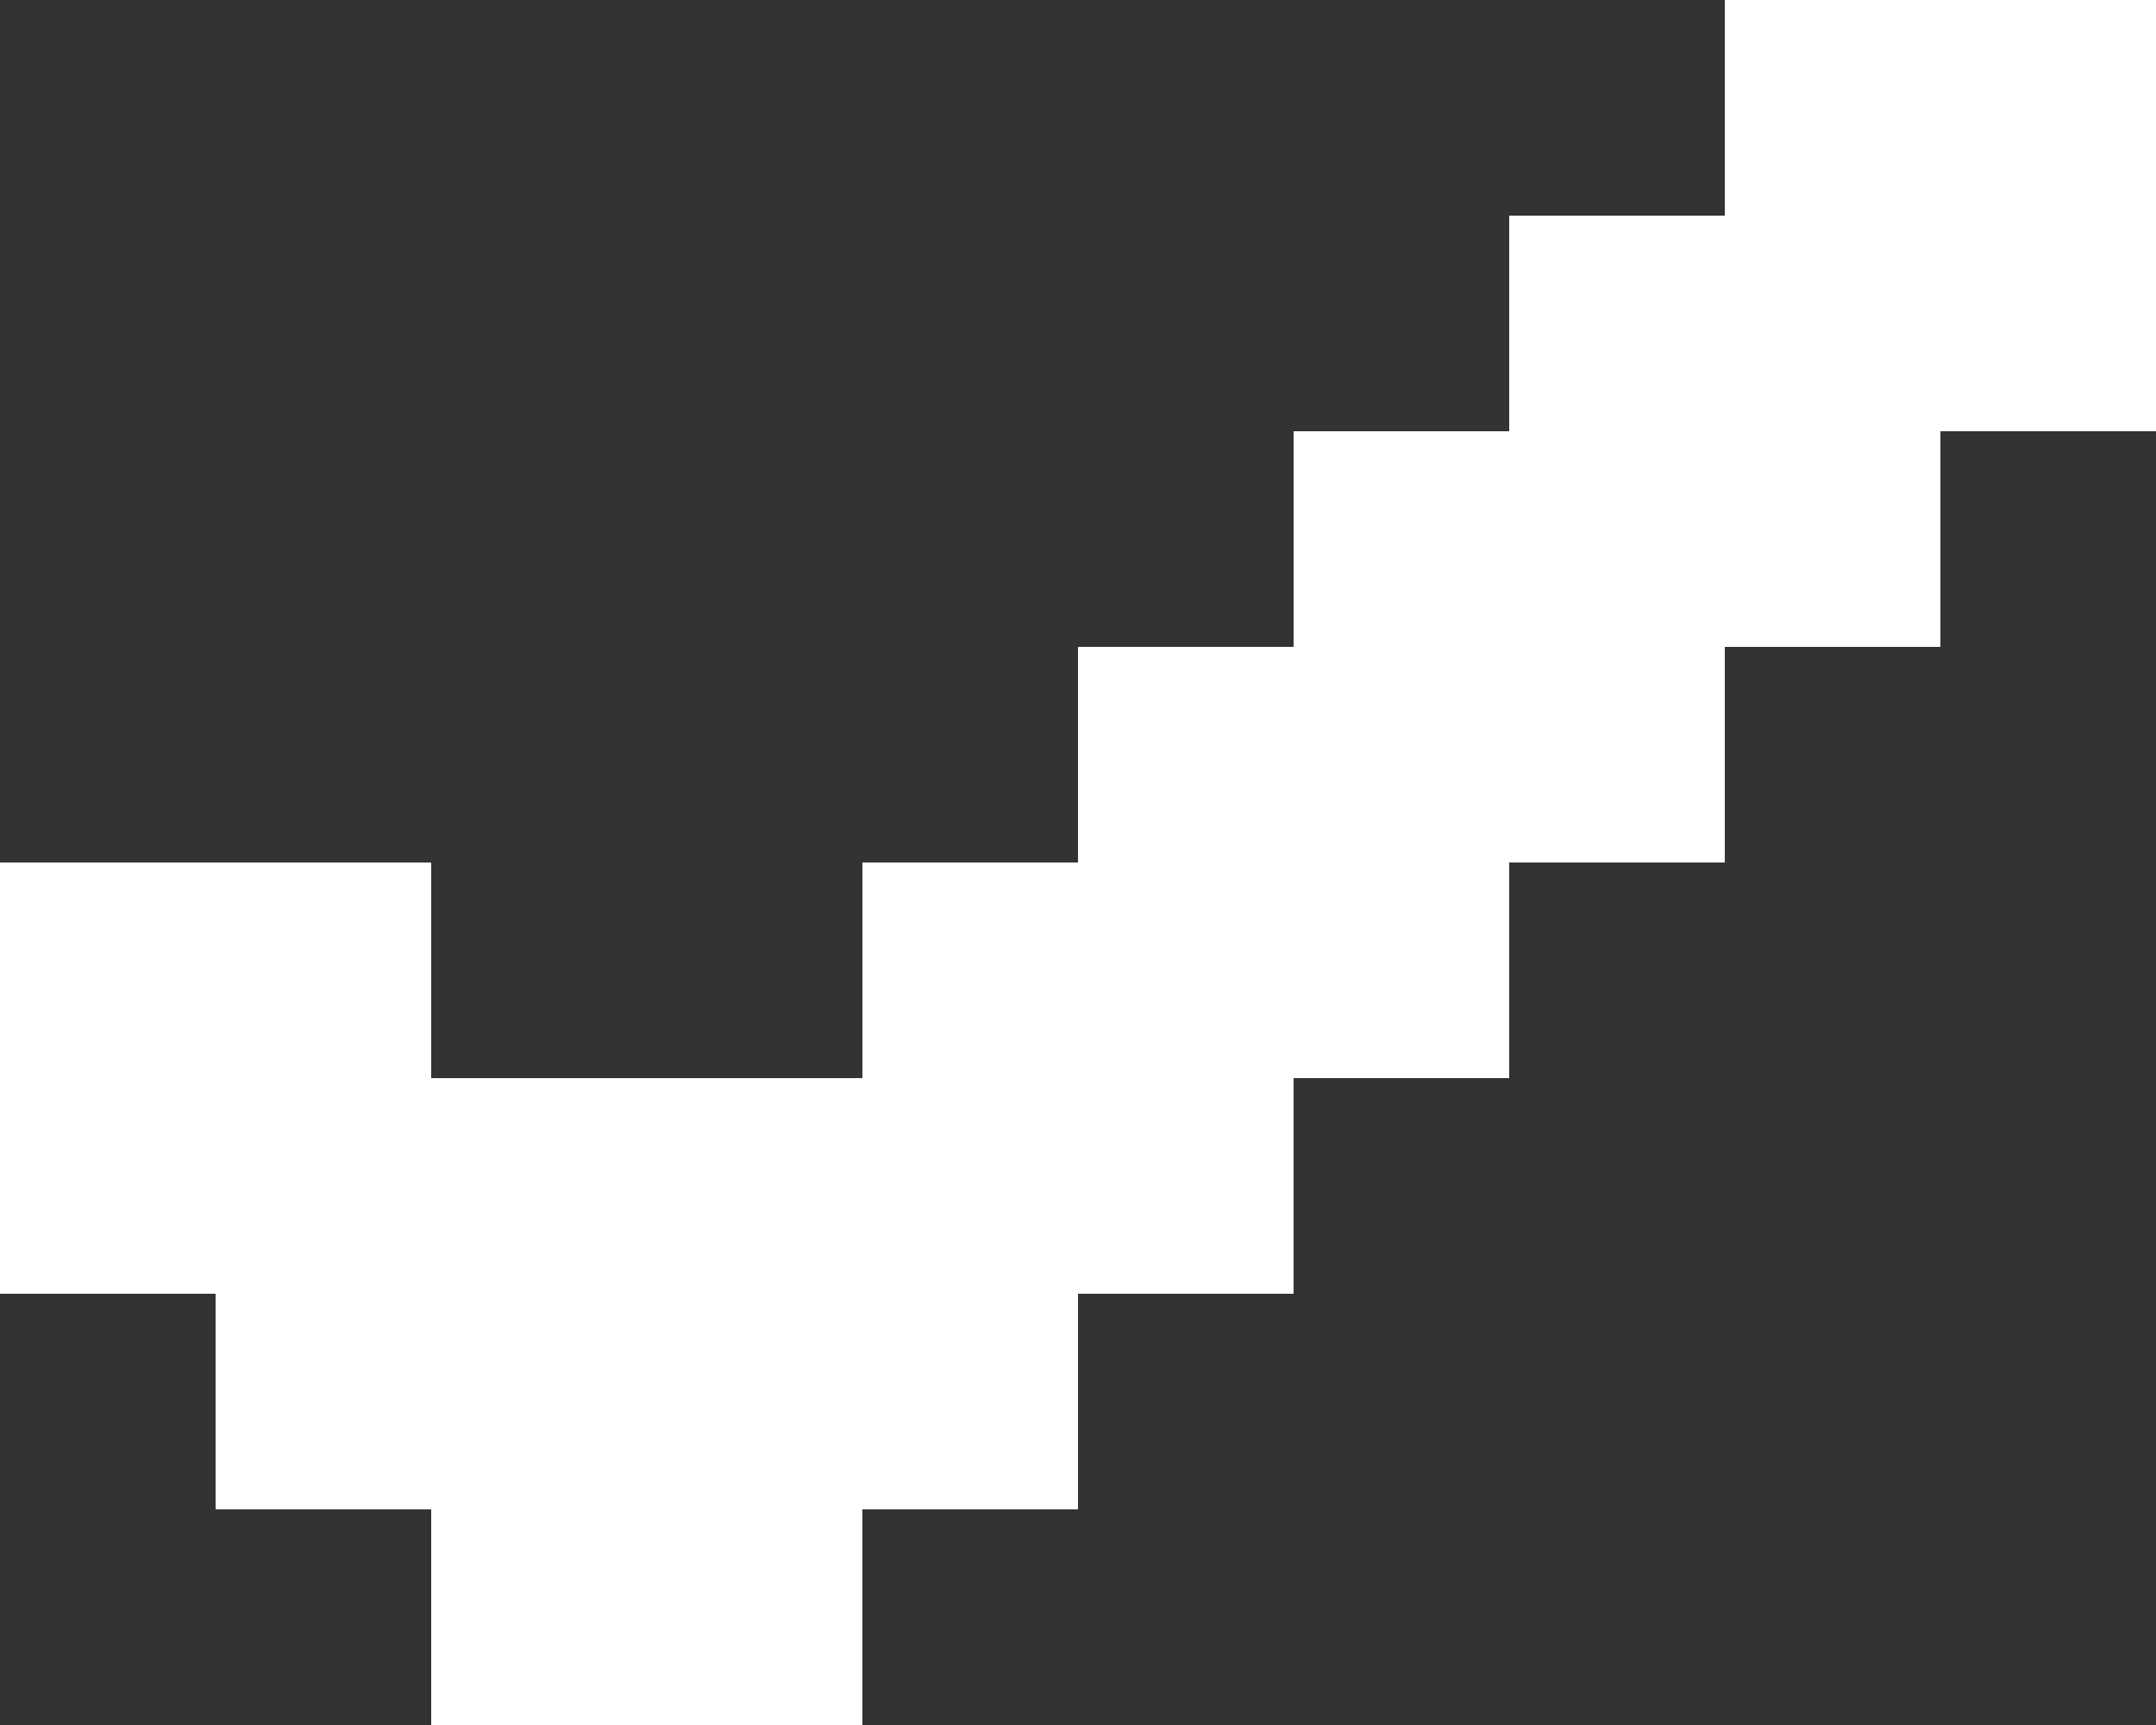 <svg width="10" height="8" xmlns="http://www.w3.org/2000/svg">
  <rect width="100%" height="100%" fill="#333333" stroke="none"/>
  <path d="M9 2v1H8v1H7v1H6v1H5v1H4v1H2V7H1V6H0V4h2v1h1v.5V5h1V4h1V3h1V2h1V1h1V0h2v2H9z" fill="#FFF" fill-rule="evenodd"/>
</svg>
